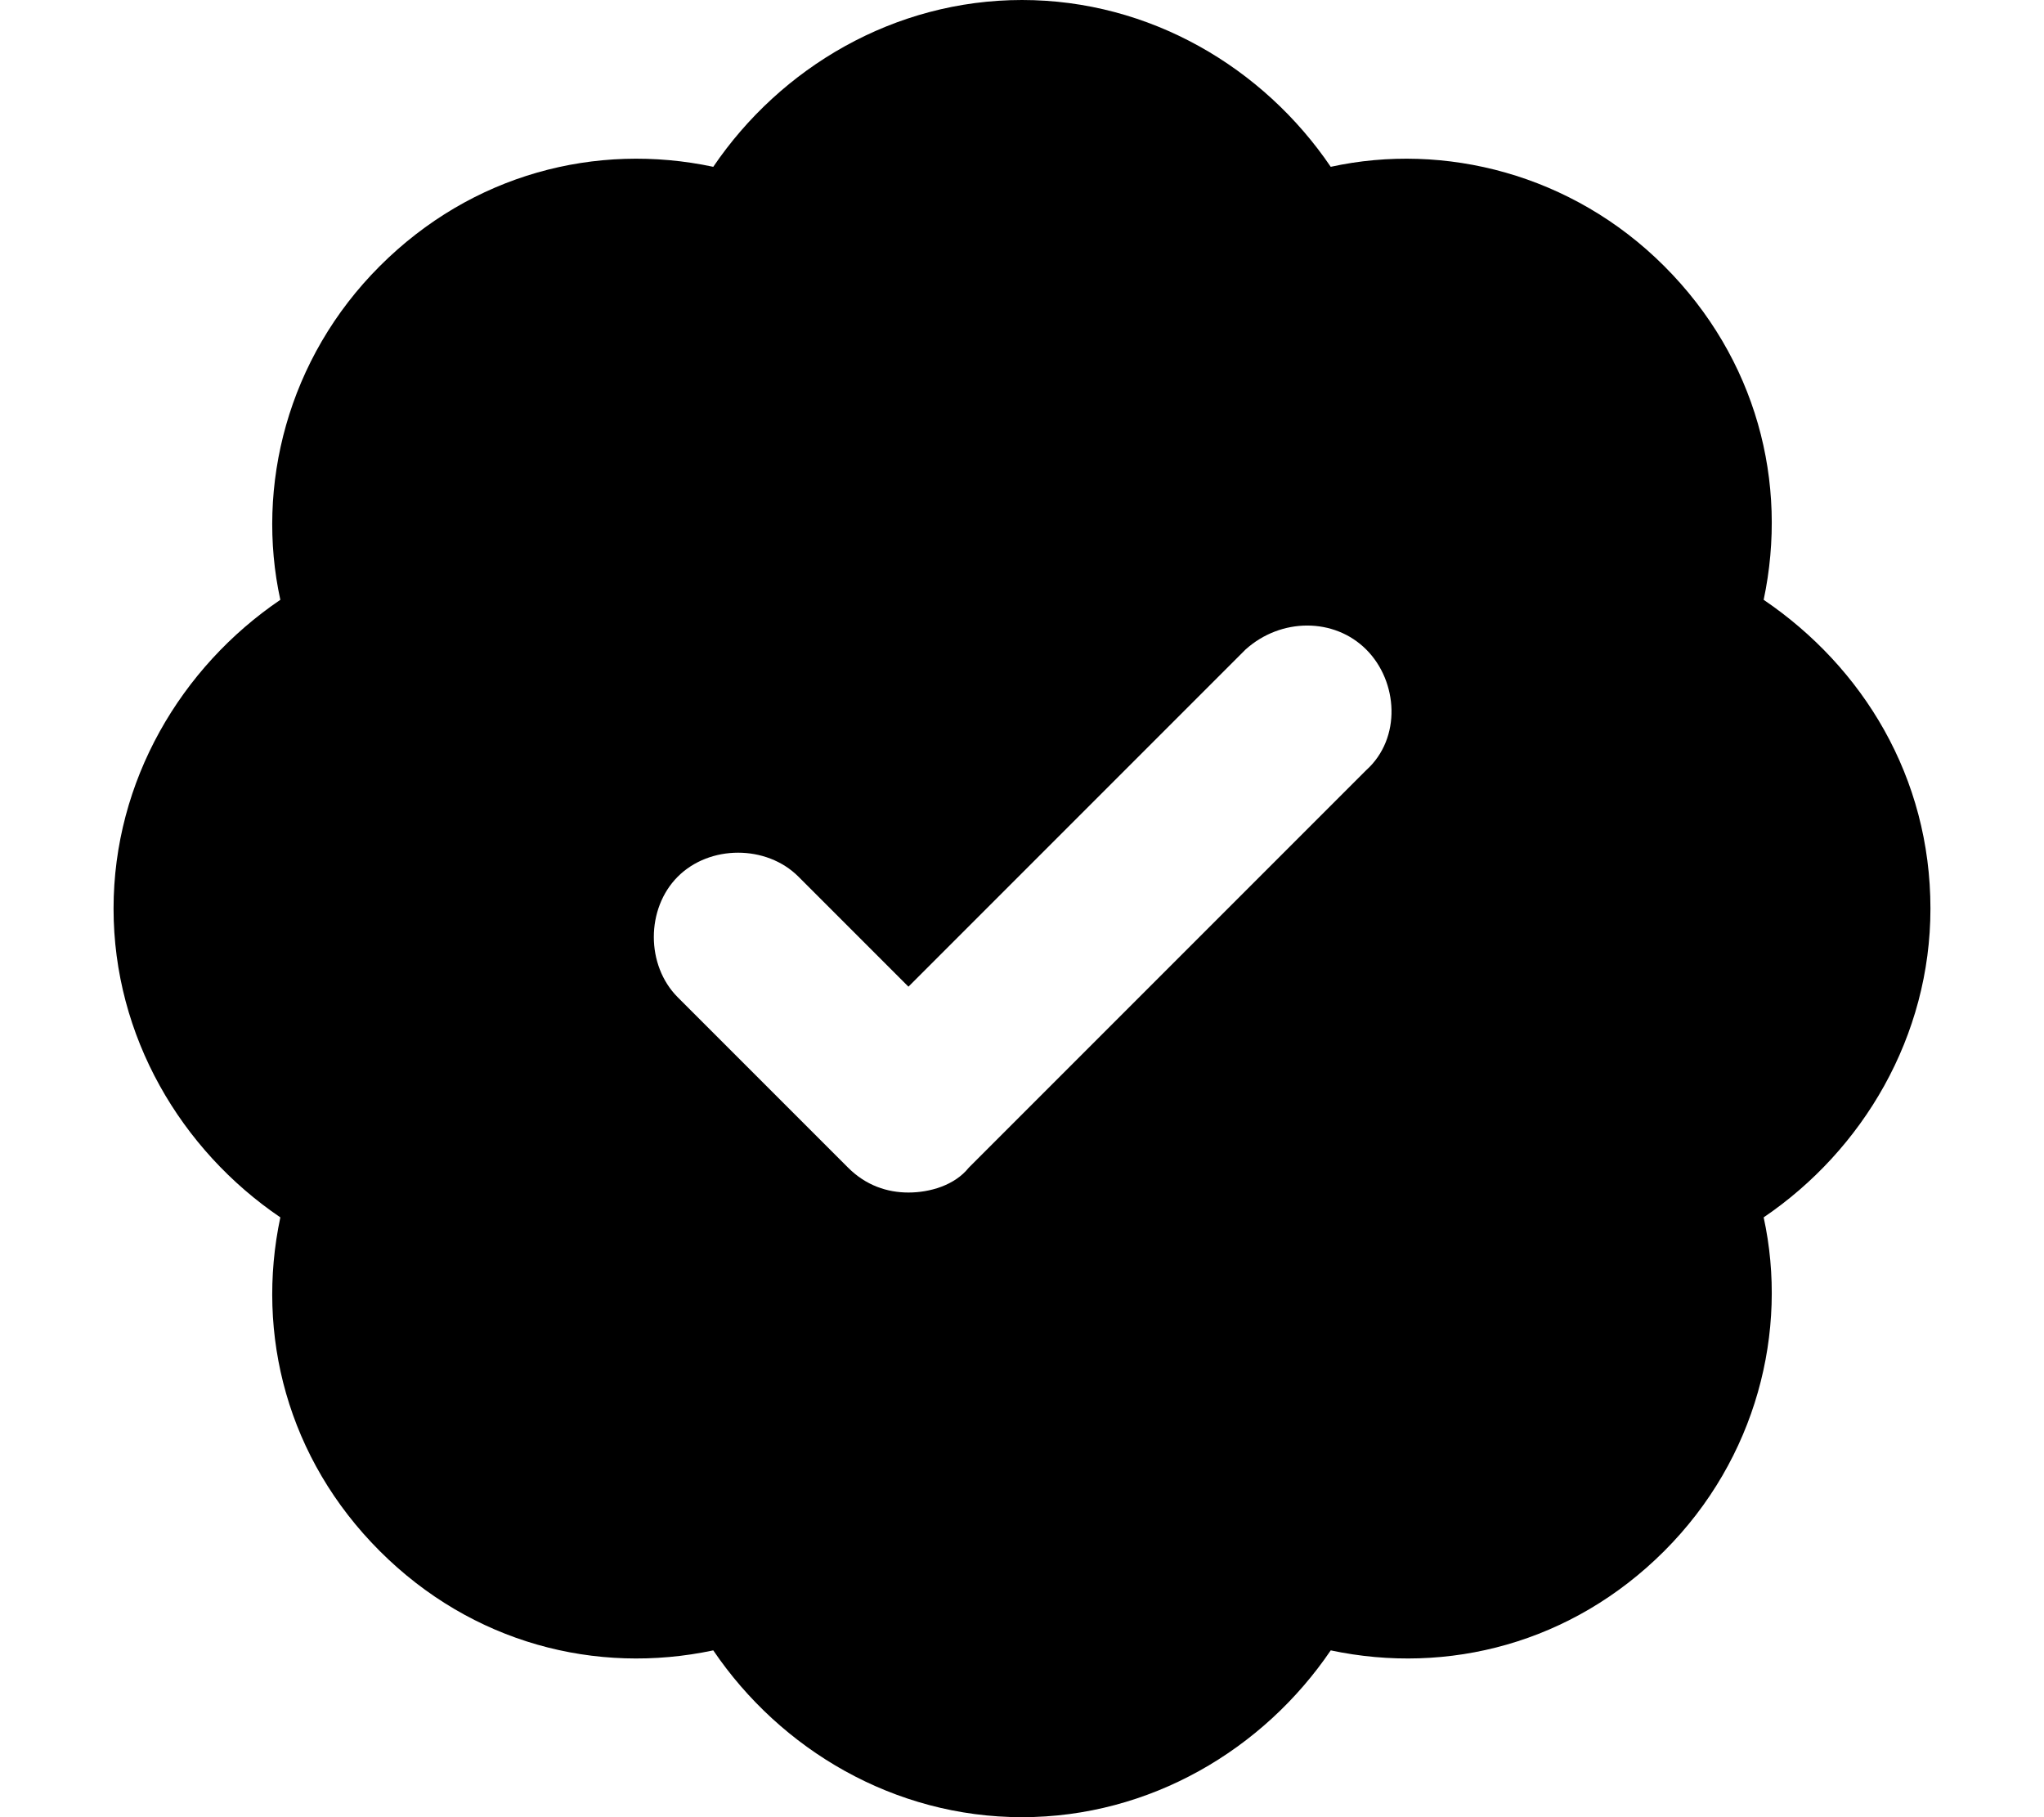 <svg xmlns="http://www.w3.org/2000/svg" viewBox="0 0 576 512"><!-- Font Awesome Pro 6.0.0-alpha1 by @fontawesome - https://fontawesome.com License - https://fontawesome.com/license (Commercial License) --><path d="M544 256C544 219 525 188 497 169C504 136 495 101 469 75C443 49 407 40 375 47C356 19 324 0 288 0S220 19 201 47C168 40 133 49 107 75C81 101 72 137 79 169C51 188 32 220 32 256S51 324 79 343C72 376 81 411 107 437C133 463 168 472 201 465C220 493 252 512 288 512C324 512 356 493 375 465C408 472 443 463 469 437C495 411 504 375 497 343C525 324 544 292 544 256ZM385 217L273 329C269 334 262 336 256 336S244 334 239 329L191 281C182 272 182 256 191 247S216 238 225 247L256 278L351 183C361 174 376 174 385 183S395 208 385 217Z"/></svg>